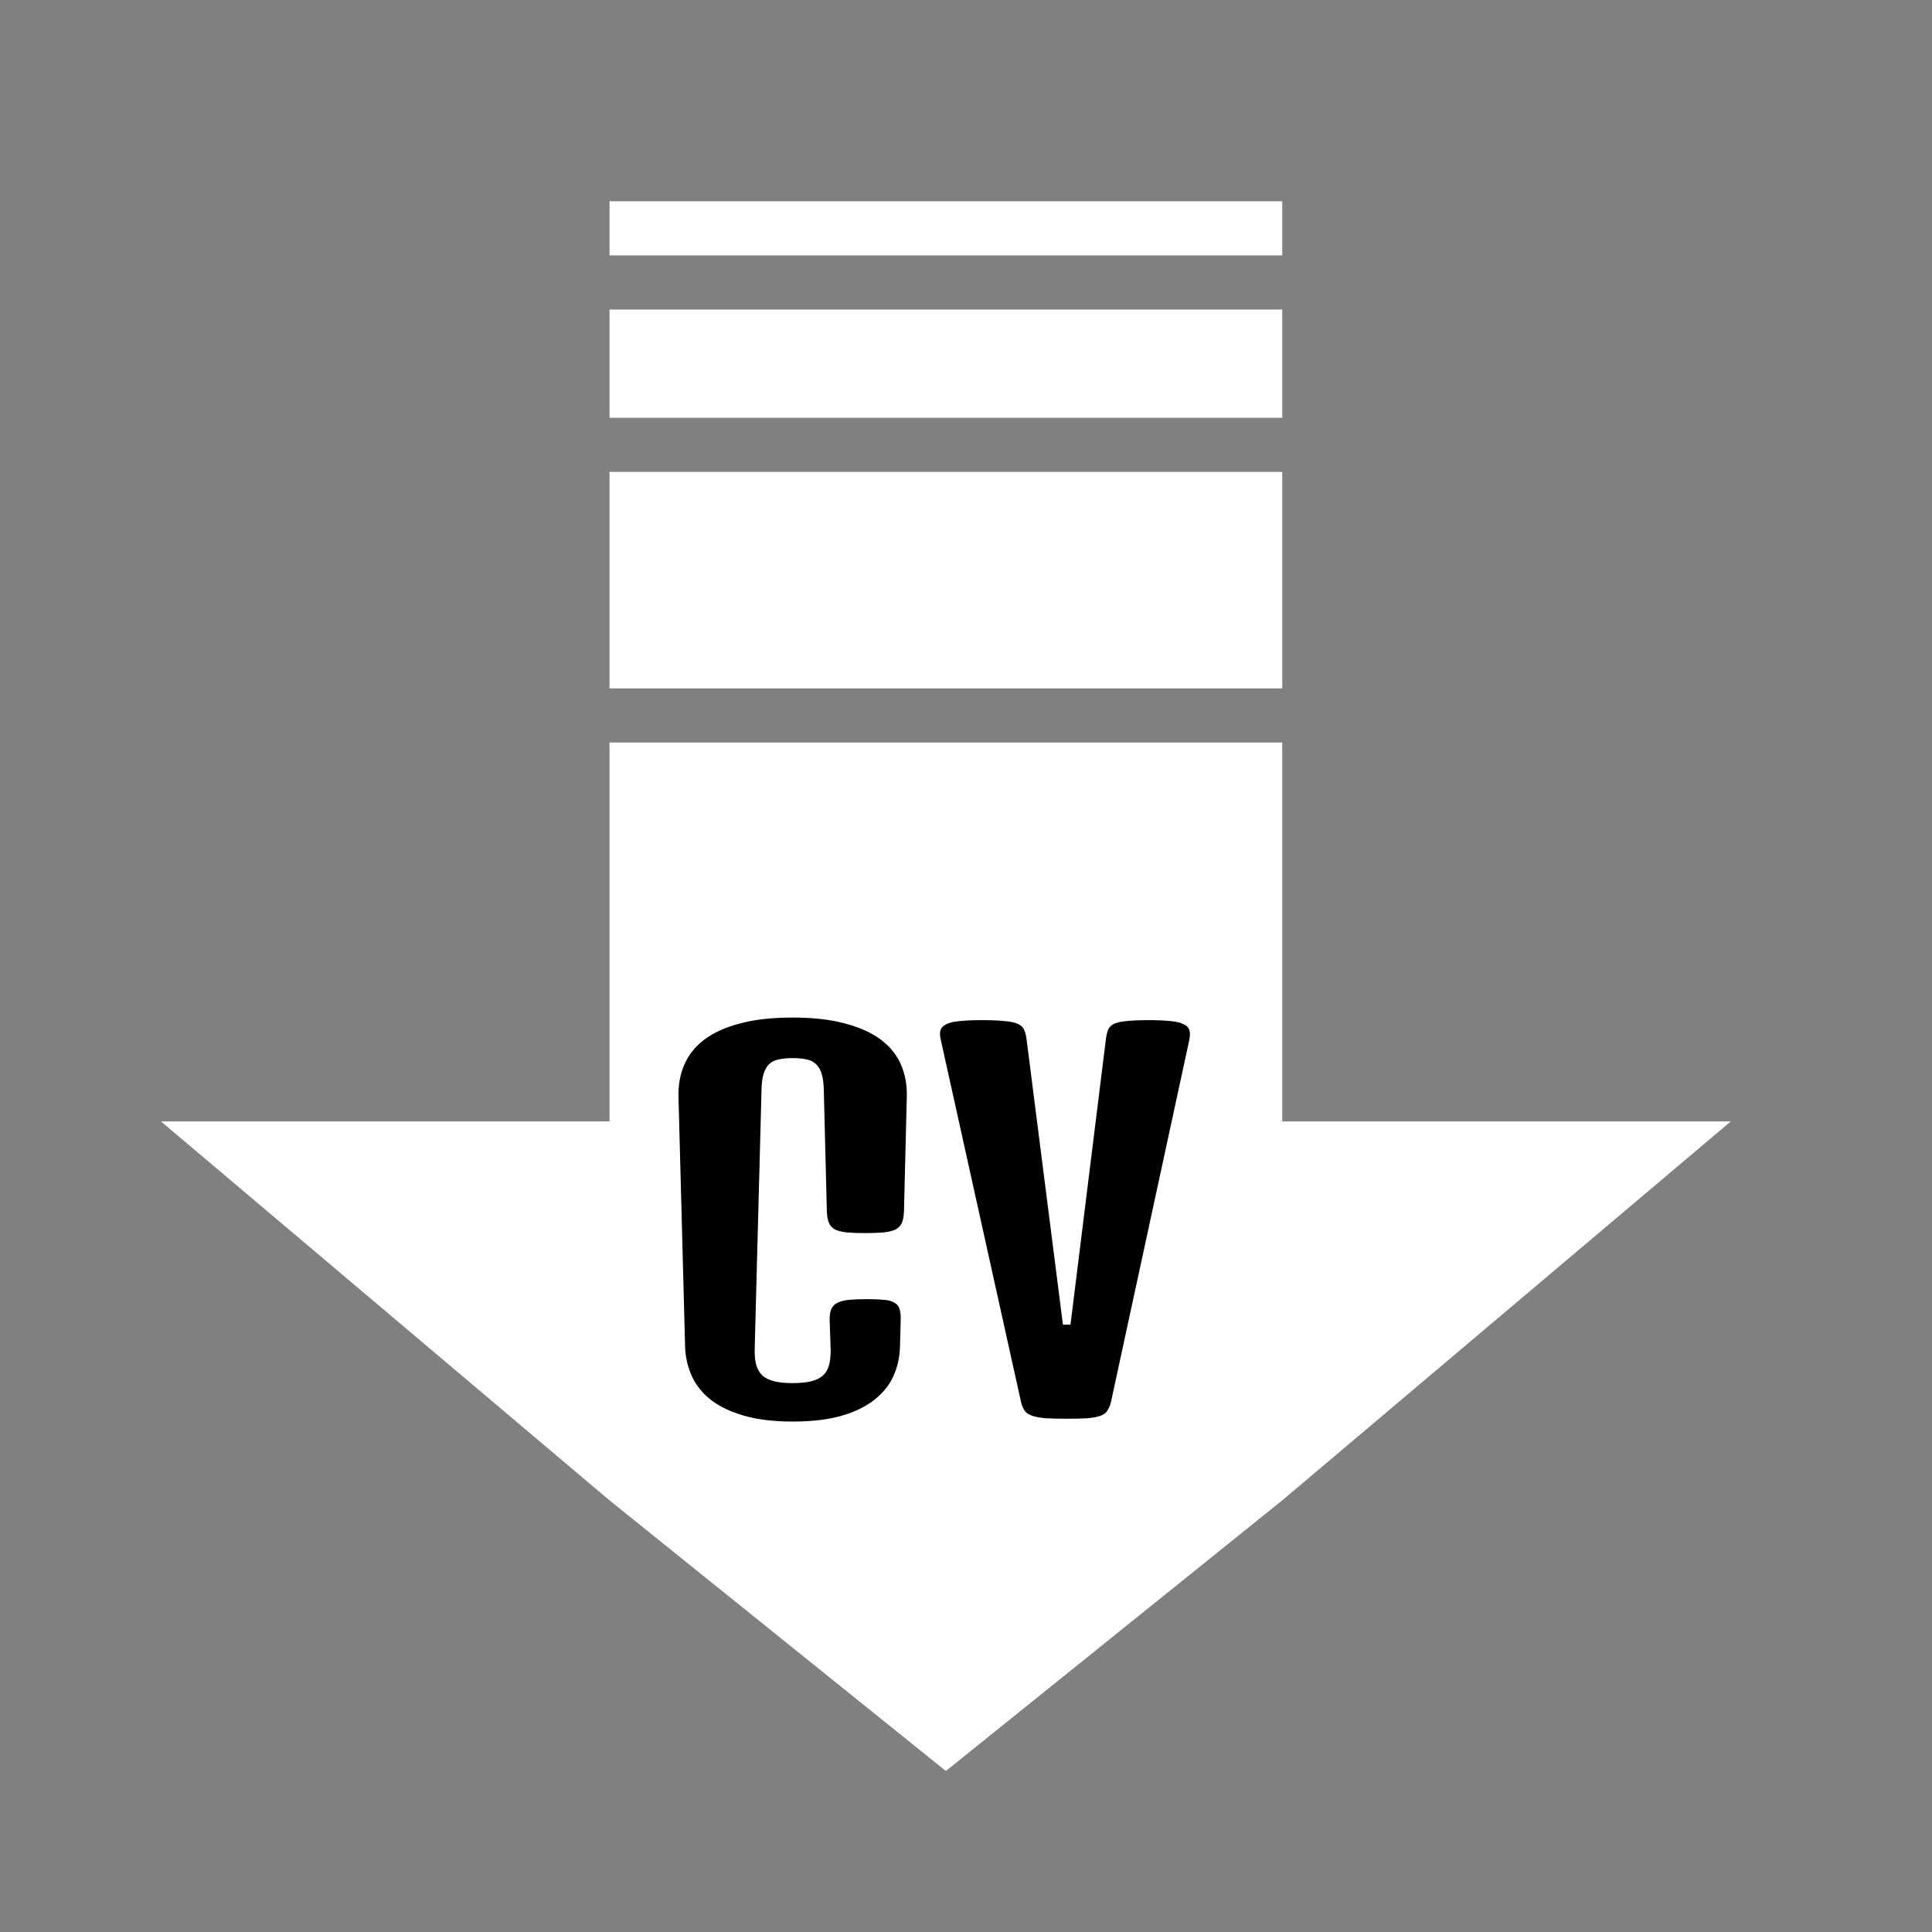<svg width="48" height="48" viewBox="0 0 48 48" fill="none" xmlns="http://www.w3.org/2000/svg">
<rect x="0" y="0" width="48" height="48" fill="#808080" stroke="none"/>
<rect x="15.143" y="5" width="16.714" height="1.345" fill="white"/>
<rect x="15.143" y="7.69" width="16.714" height="2.69" fill="white"/>
<rect x="15.143" y="11.724" width="16.714" height="5.379" fill="white"/>
<path d="M15.143 18.448H31.857V27.862H43L31.857 37.276L23.5 44L15.143 37.276L4 27.862H15.143V18.448Z" fill="white"/>
<path d="M16.857 27.25C16.849 26.956 16.898 26.689 17.004 26.447C17.109 26.204 17.275 25.997 17.502 25.826C17.732 25.654 18.027 25.521 18.387 25.427C18.75 25.329 19.185 25.281 19.693 25.281C20.197 25.281 20.629 25.329 20.988 25.427C21.351 25.521 21.648 25.654 21.879 25.826C22.109 25.997 22.277 26.204 22.383 26.447C22.488 26.689 22.537 26.956 22.529 27.25L22.459 30.097C22.455 30.214 22.437 30.31 22.406 30.384C22.375 30.454 22.322 30.509 22.248 30.548C22.174 30.583 22.074 30.607 21.949 30.619C21.828 30.63 21.678 30.636 21.498 30.636C21.314 30.636 21.162 30.63 21.041 30.619C20.92 30.607 20.822 30.583 20.748 30.548C20.678 30.509 20.627 30.454 20.596 30.384C20.564 30.31 20.547 30.214 20.543 30.097L20.467 27.068C20.463 26.896 20.443 26.759 20.408 26.658C20.373 26.556 20.322 26.478 20.256 26.423C20.193 26.369 20.115 26.333 20.021 26.318C19.928 26.298 19.818 26.288 19.693 26.288C19.568 26.288 19.459 26.298 19.365 26.318C19.271 26.333 19.191 26.369 19.125 26.423C19.062 26.478 19.014 26.556 18.978 26.658C18.943 26.759 18.924 26.896 18.92 27.068L18.75 33.513C18.746 33.677 18.76 33.814 18.791 33.923C18.826 34.033 18.881 34.12 18.955 34.187C19.033 34.249 19.133 34.294 19.254 34.322C19.375 34.349 19.521 34.363 19.693 34.363C19.865 34.363 20.012 34.349 20.133 34.322C20.258 34.294 20.357 34.249 20.431 34.187C20.51 34.12 20.564 34.033 20.596 33.923C20.627 33.814 20.64 33.677 20.637 33.513L20.613 32.816C20.609 32.699 20.621 32.605 20.648 32.535C20.68 32.46 20.73 32.406 20.801 32.37C20.875 32.331 20.973 32.306 21.094 32.294C21.215 32.283 21.365 32.277 21.545 32.277C21.721 32.277 21.863 32.283 21.973 32.294C22.086 32.306 22.172 32.331 22.23 32.37C22.293 32.406 22.334 32.46 22.353 32.535C22.373 32.605 22.381 32.699 22.377 32.816L22.359 33.472C22.351 33.726 22.297 33.966 22.195 34.193C22.094 34.416 21.935 34.611 21.721 34.779C21.51 34.947 21.236 35.08 20.9 35.177C20.568 35.271 20.166 35.318 19.693 35.318C19.221 35.318 18.816 35.269 18.48 35.171C18.144 35.074 17.869 34.941 17.654 34.773C17.443 34.605 17.287 34.408 17.185 34.181C17.084 33.955 17.029 33.714 17.021 33.46L16.857 27.25ZM23.373 25.831C23.349 25.734 23.348 25.654 23.367 25.591C23.39 25.529 23.439 25.48 23.514 25.445C23.592 25.406 23.701 25.38 23.842 25.369C23.982 25.353 24.162 25.345 24.381 25.345C24.627 25.345 24.82 25.353 24.961 25.369C25.105 25.38 25.215 25.404 25.289 25.439C25.367 25.474 25.42 25.525 25.447 25.591C25.474 25.654 25.494 25.734 25.506 25.831L26.408 32.91H26.596L27.474 25.831C27.486 25.734 27.504 25.654 27.527 25.591C27.555 25.525 27.603 25.474 27.674 25.439C27.748 25.404 27.851 25.38 27.984 25.369C28.121 25.353 28.306 25.345 28.541 25.345C28.76 25.345 28.939 25.353 29.08 25.369C29.221 25.38 29.328 25.406 29.402 25.445C29.48 25.48 29.529 25.529 29.549 25.591C29.568 25.654 29.568 25.734 29.549 25.831L27.598 34.849C27.574 34.935 27.543 35.005 27.504 35.06C27.469 35.111 27.412 35.15 27.334 35.177C27.256 35.205 27.15 35.224 27.017 35.236C26.889 35.244 26.721 35.248 26.514 35.248C26.295 35.248 26.117 35.244 25.98 35.236C25.844 35.224 25.734 35.205 25.652 35.177C25.57 35.15 25.508 35.111 25.465 35.06C25.426 35.005 25.394 34.935 25.371 34.849L23.373 25.831Z" fill="black"/>
</svg>
